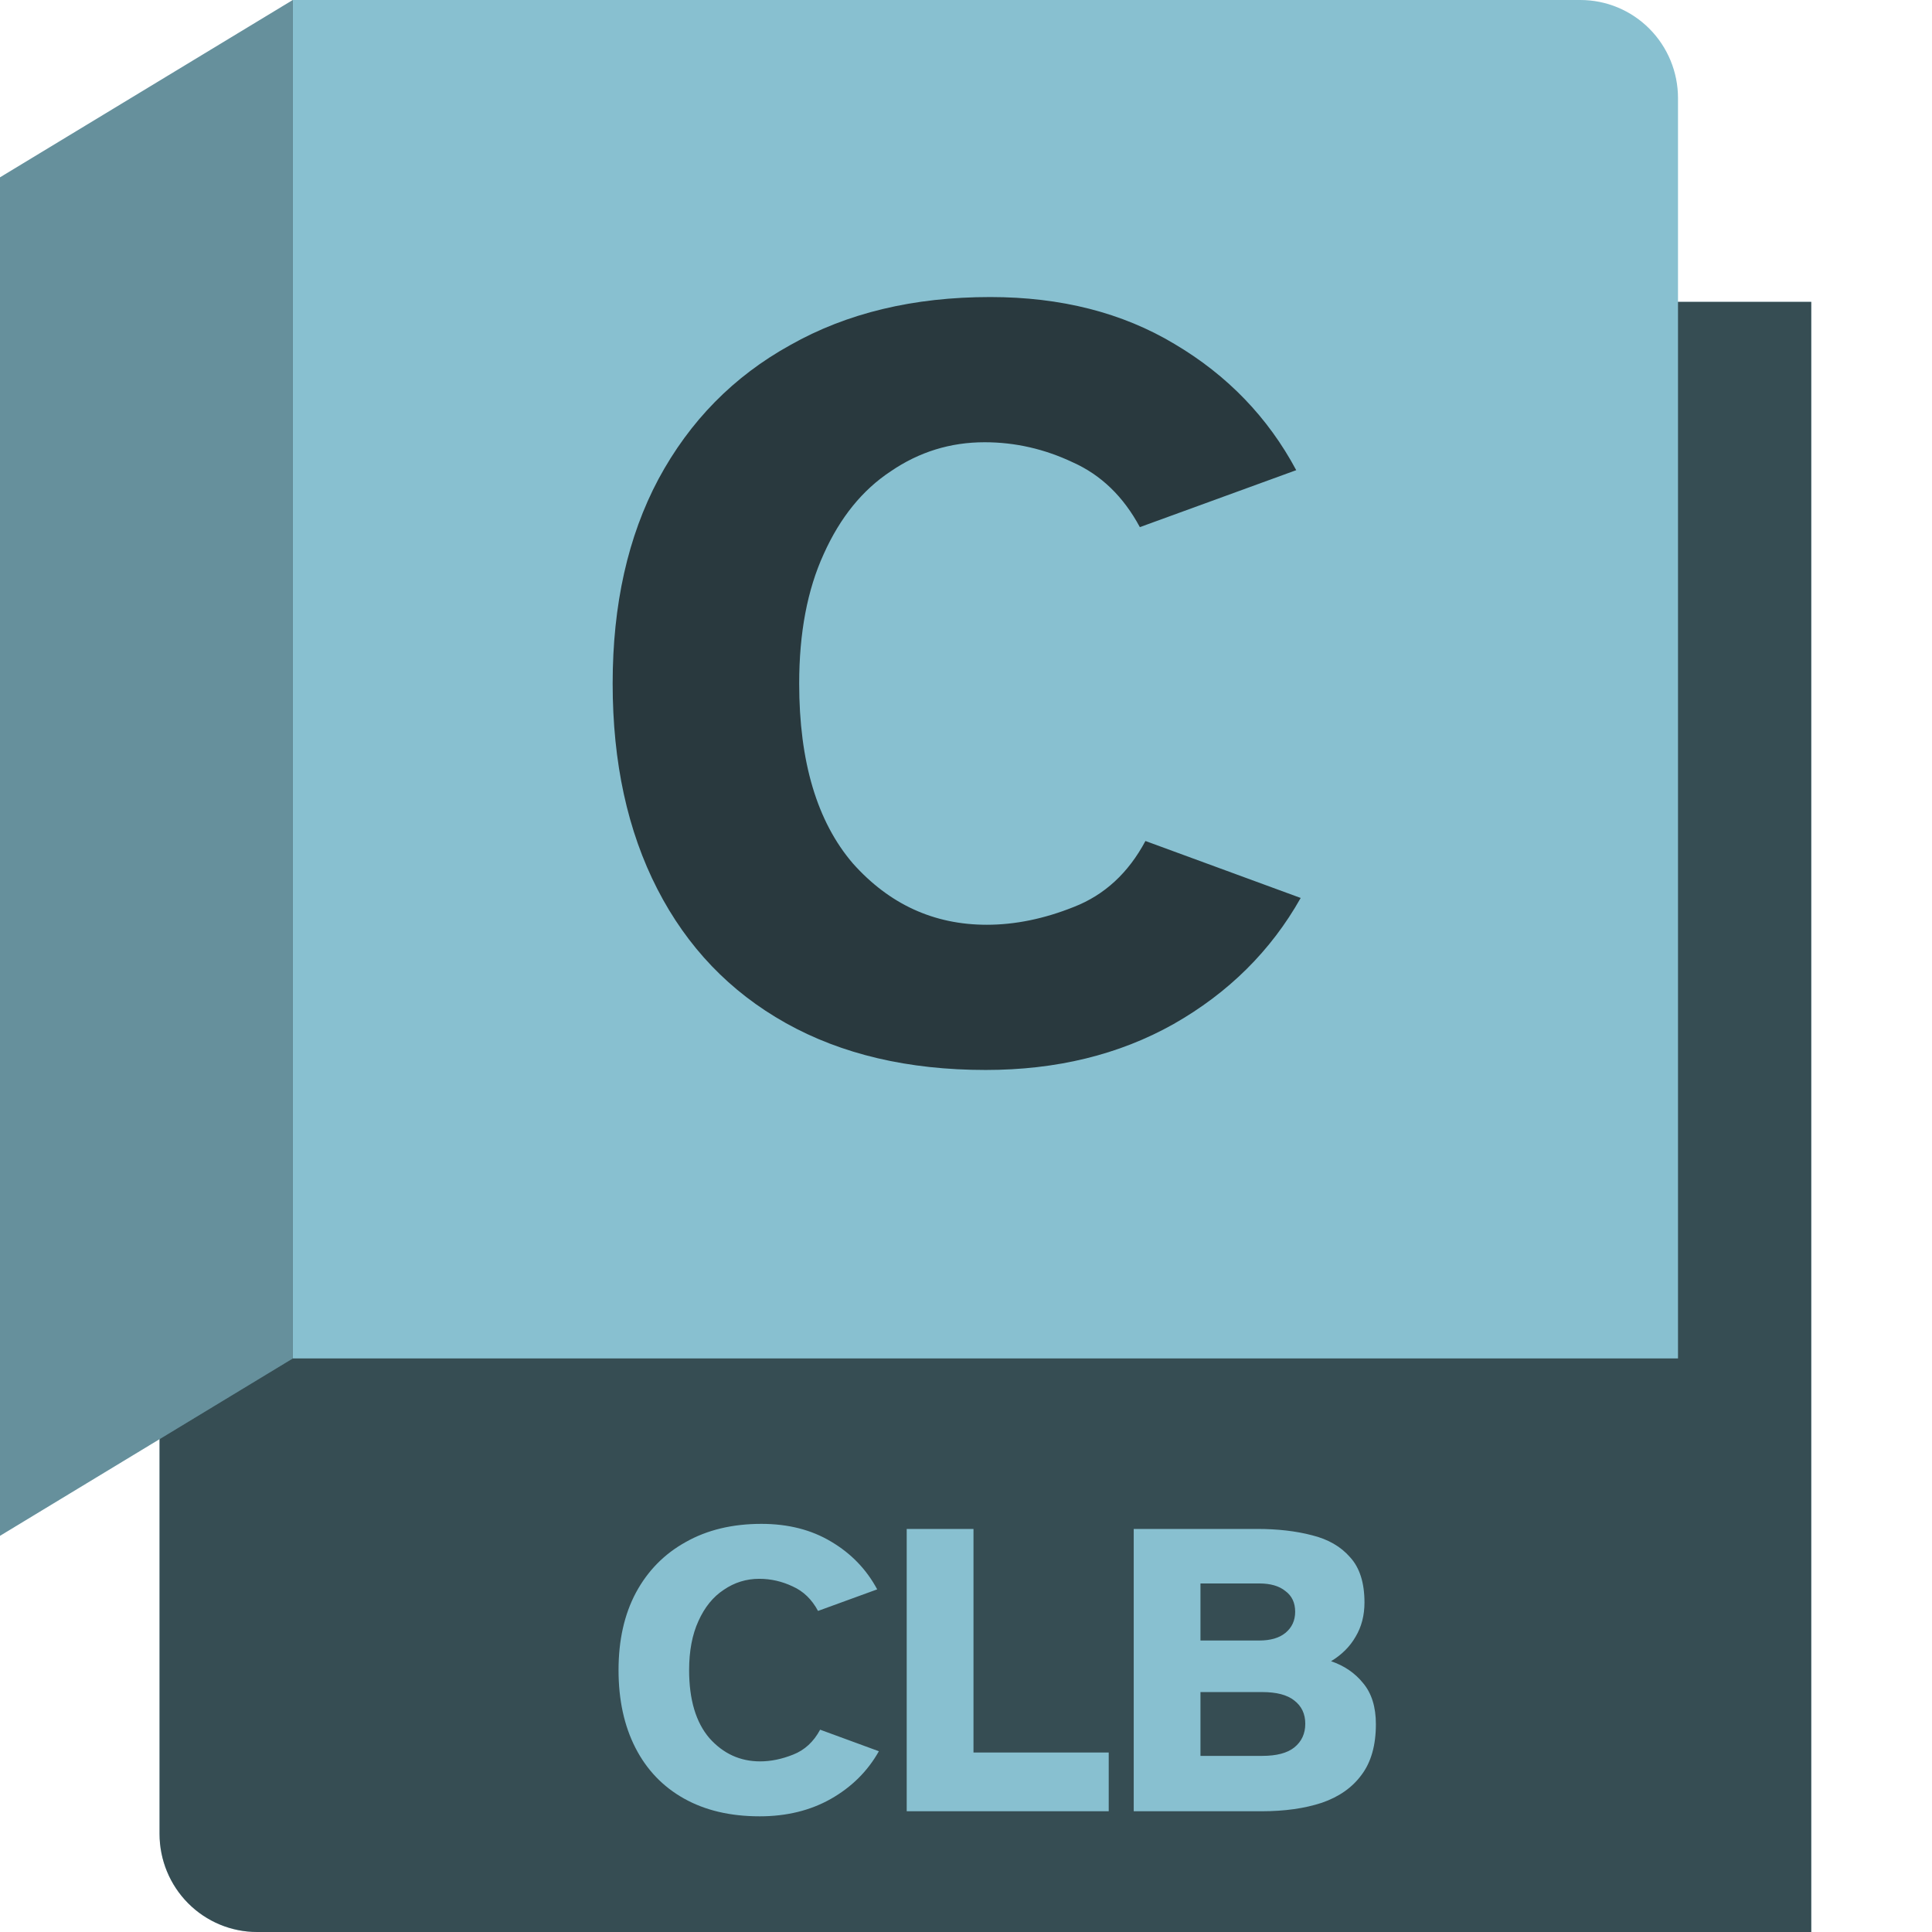 <svg width="64" height="64" viewBox="0 0 64 64" fill="none" xmlns="http://www.w3.org/2000/svg">
<path d="M9.699 0.009L55.088 10H60V64H8.518C7.661 64 6.838 63.658 6.232 63.048C5.626 62.439 5.285 61.612 5.285 60.75V47.143L9.604 0.151L9.699 0.009Z" fill="#88C0D0"/>
<path d="M9.699 0.009L55.088 10H60V64H8.518C7.661 64 6.838 63.658 6.232 63.048C5.626 62.439 5.285 61.612 5.285 60.75V47.143L9.604 0.151L9.699 0.009Z" fill="black" fill-opacity="0.6"/>
<path d="M9.699 0H52.352C53.21 0 54.032 0.342 54.639 0.952C55.245 1.561 55.586 2.388 55.586 3.25V45H9.699V0Z" fill="#88C0D0"/>
<path d="M0 50.875L9.699 45V0L0 5.875V50.875Z" fill="#88C0D0"/>
<path d="M0 50.875L9.699 45V0L0 5.875V50.875Z" fill="black" fill-opacity="0.25"/>
<path d="M32.653 35.444C30.088 35.444 27.88 34.926 26.03 33.89C24.18 32.854 22.762 31.374 21.775 29.45C20.788 27.526 20.295 25.257 20.295 22.642C20.295 20.027 20.801 17.77 21.812 15.871C22.848 13.947 24.303 12.467 26.178 11.431C28.053 10.37 30.26 9.84 32.801 9.84C35.144 9.84 37.179 10.358 38.906 11.394C40.657 12.43 42.002 13.824 42.939 15.575L37.759 17.462C37.216 16.451 36.476 15.735 35.539 15.316C34.602 14.872 33.627 14.65 32.616 14.65C31.481 14.65 30.445 14.971 29.508 15.612C28.571 16.229 27.831 17.141 27.288 18.35C26.745 19.534 26.474 20.965 26.474 22.642C26.474 25.232 27.066 27.218 28.25 28.599C29.459 29.956 30.939 30.634 32.69 30.634C33.627 30.634 34.589 30.437 35.576 30.042C36.587 29.647 37.377 28.92 37.944 27.859L43.087 29.746C42.1 31.497 40.694 32.891 38.869 33.927C37.068 34.938 34.996 35.444 32.653 35.444Z" fill="black" fill-opacity="0.7"/>
<path d="M25.166 60.168C24.195 60.168 23.36 59.972 22.66 59.58C21.96 59.188 21.423 58.628 21.05 57.9C20.677 57.172 20.49 56.313 20.49 55.324C20.49 54.335 20.681 53.481 21.064 52.762C21.456 52.034 22.007 51.474 22.716 51.082C23.425 50.681 24.261 50.48 25.222 50.48C26.109 50.48 26.879 50.676 27.532 51.068C28.195 51.46 28.703 51.987 29.058 52.65L27.098 53.364C26.893 52.981 26.613 52.711 26.258 52.552C25.903 52.384 25.535 52.3 25.152 52.3C24.723 52.3 24.331 52.421 23.976 52.664C23.621 52.897 23.341 53.243 23.136 53.7C22.931 54.148 22.828 54.689 22.828 55.324C22.828 56.304 23.052 57.055 23.5 57.578C23.957 58.091 24.517 58.348 25.18 58.348C25.535 58.348 25.899 58.273 26.272 58.124C26.655 57.975 26.953 57.699 27.168 57.298L29.114 58.012C28.741 58.675 28.209 59.202 27.518 59.594C26.837 59.977 26.053 60.168 25.166 60.168ZM30.036 60V50.648H32.248V58.054H36.728V60H30.036ZM37.556 60V50.648H41.644C42.325 50.648 42.931 50.718 43.464 50.858C43.995 50.989 44.416 51.231 44.724 51.586C45.041 51.931 45.2 52.431 45.2 53.084C45.2 53.513 45.102 53.891 44.906 54.218C44.719 54.545 44.448 54.815 44.093 55.03C44.532 55.179 44.887 55.422 45.157 55.758C45.438 56.094 45.578 56.547 45.578 57.116C45.578 57.816 45.419 58.376 45.102 58.796C44.794 59.216 44.355 59.524 43.785 59.72C43.216 59.907 42.553 60 41.797 60H37.556ZM39.767 54.344H41.714C42.087 54.344 42.376 54.26 42.581 54.092C42.796 53.915 42.904 53.681 42.904 53.392C42.904 53.093 42.796 52.865 42.581 52.706C42.376 52.538 42.087 52.454 41.714 52.454H39.767V54.344ZM39.767 58.166H41.812C42.288 58.166 42.642 58.073 42.876 57.886C43.118 57.69 43.239 57.429 43.239 57.102C43.239 56.775 43.118 56.519 42.876 56.332C42.642 56.145 42.288 56.052 41.812 56.052H39.767V58.166Z" fill="#88C0D0"/>
</svg>
